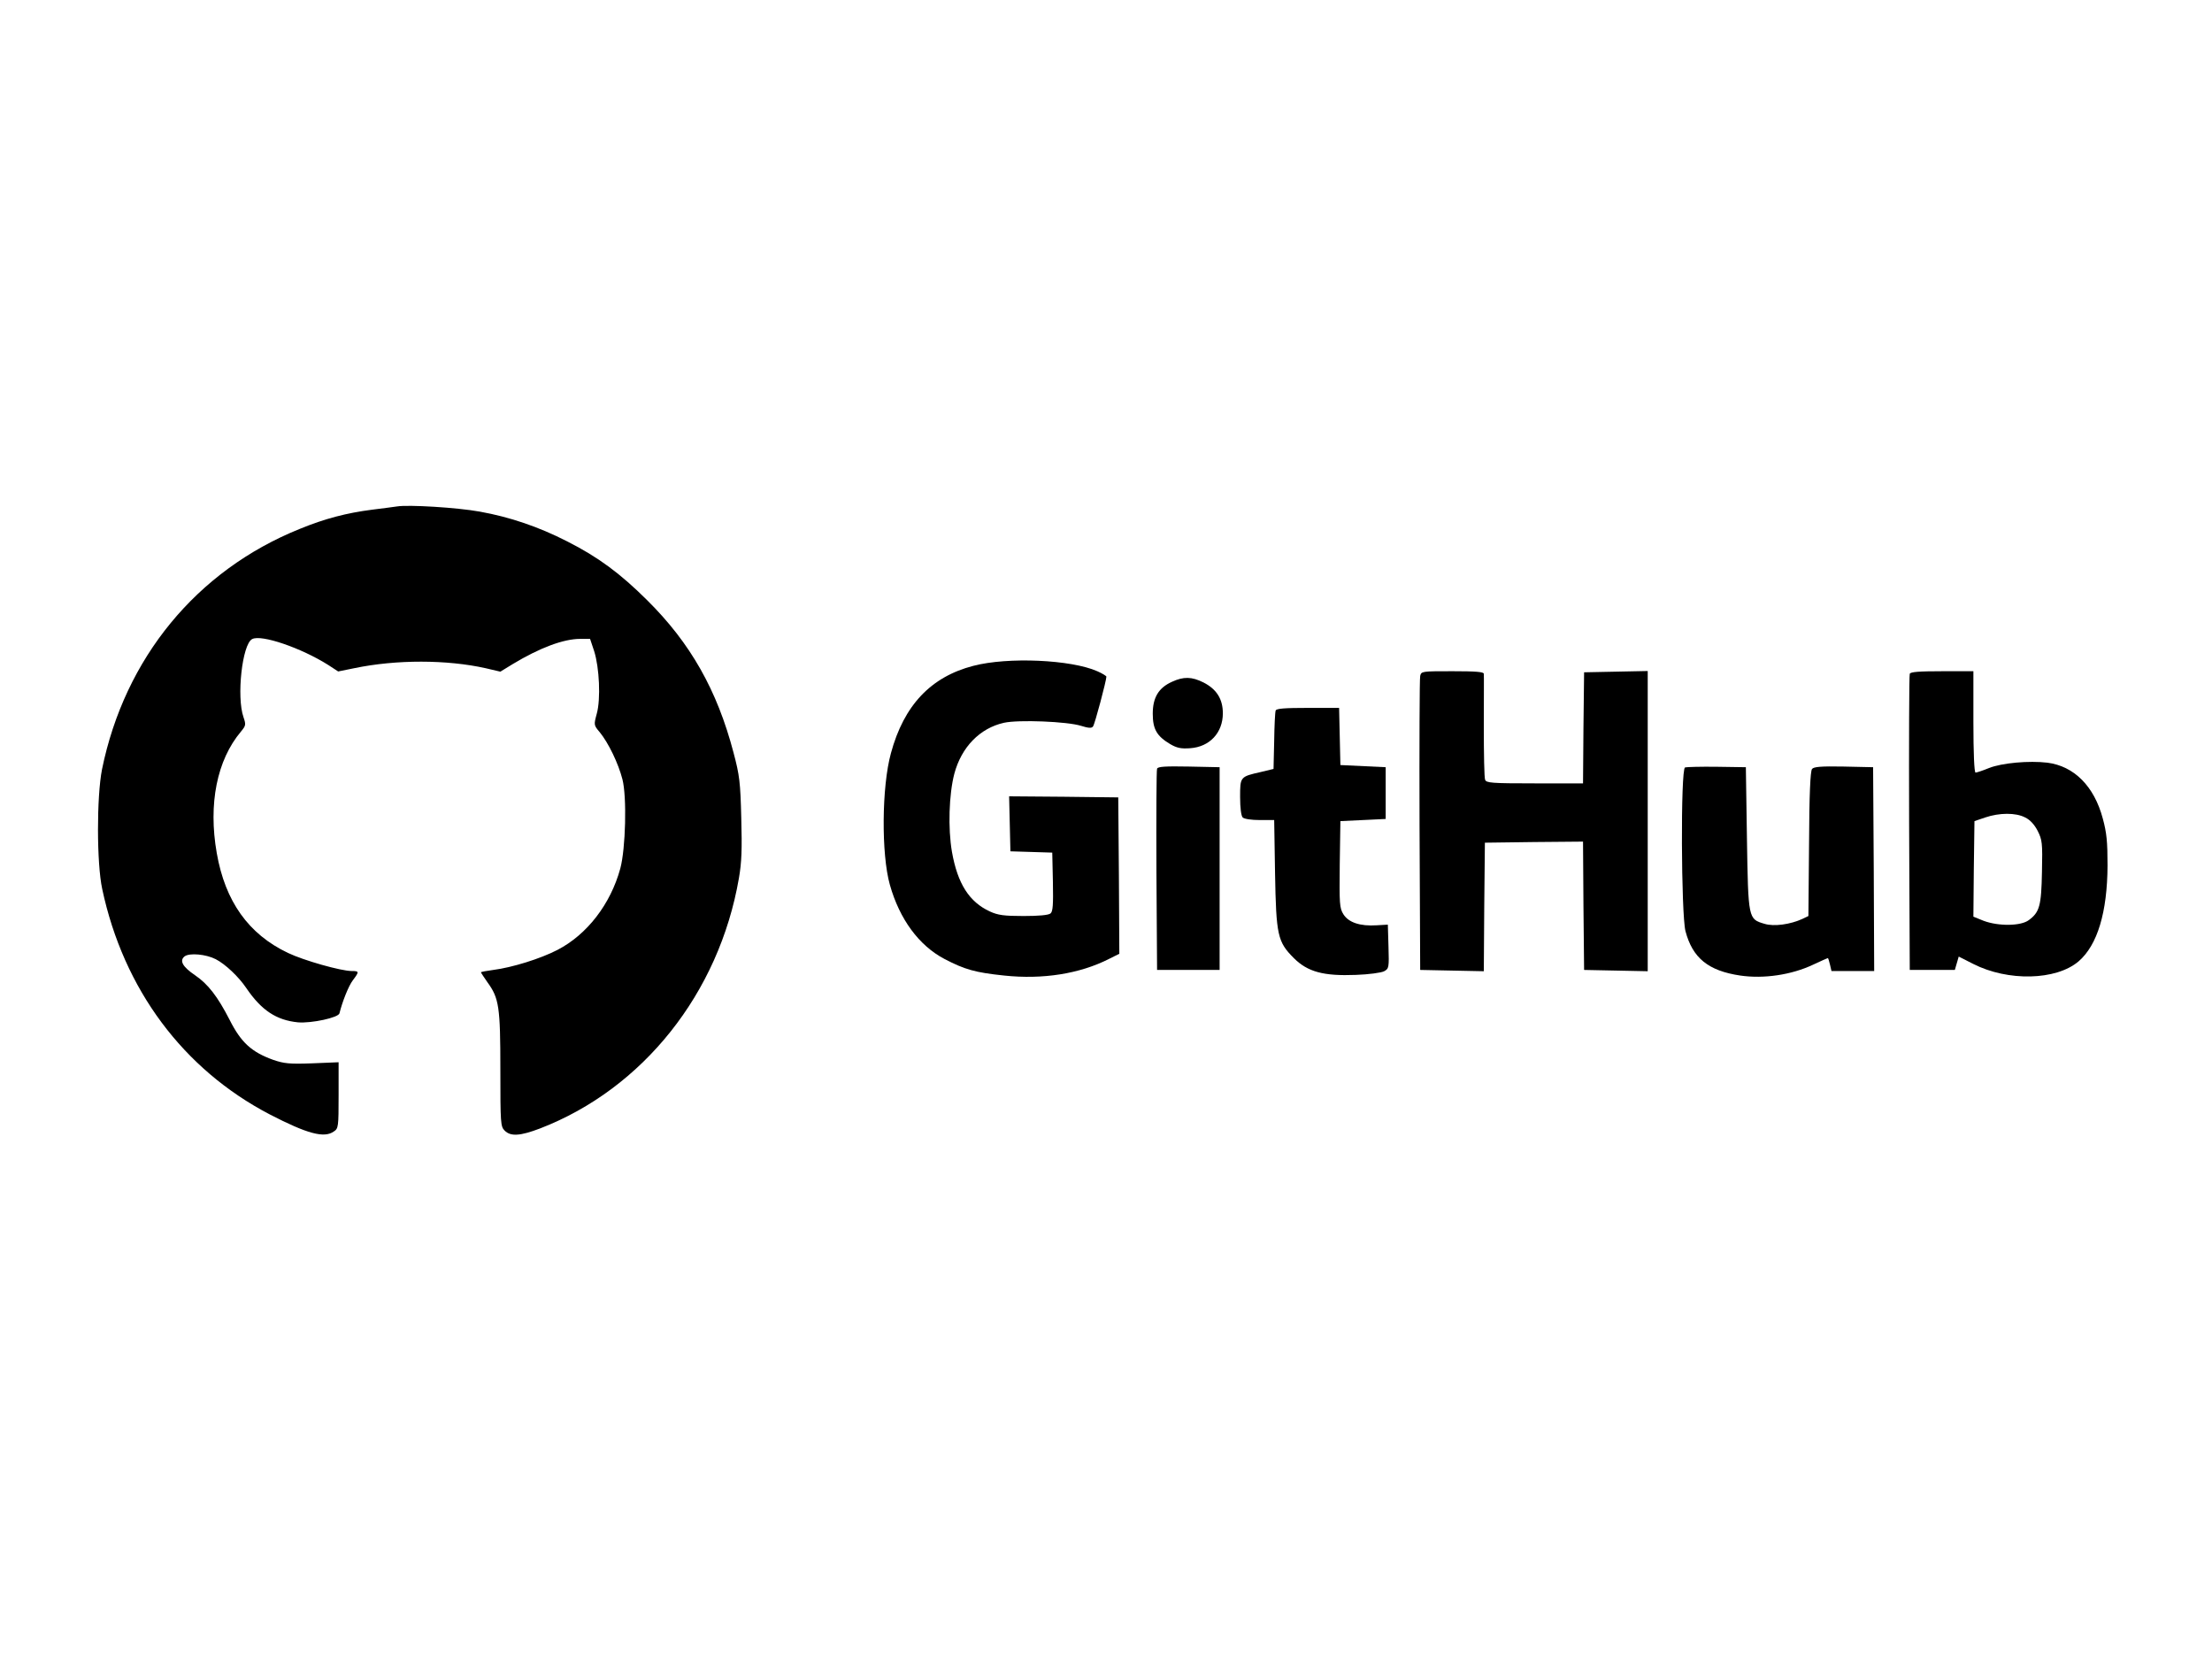 <?xml version="1.0" standalone="no"?>
<!DOCTYPE svg PUBLIC "-//W3C//DTD SVG 20010904//EN"
 "http://www.w3.org/TR/2001/REC-SVG-20010904/DTD/svg10.dtd">
<svg version="1.0" xmlns="http://www.w3.org/2000/svg"
 width="133.333pt" height="100pt" viewBox="0 0 133.333 100"
 preserveAspectRatio="xMidYMid meet">
<g transform="translate(0,100) scale(0.013,-0.013)"
fill="#000000" stroke="none">
<path d="M1840 5344 c-14 -2 -65 -9 -115 -15 -117 -15 -218 -41 -335 -89 -479
-193 -812 -600 -917 -1115 -25 -127 -25 -435 1 -555 99 -465 376 -836 777
-1045 174 -90 252 -111 297 -79 21 14 22 21 22 168 l0 153 -122 -5 c-106 -4
-131 -1 -181 16 -100 36 -149 80 -202 185 -56 109 -100 166 -160 207 -59 40
-74 68 -49 88 23 17 99 10 144 -13 45 -23 107 -82 142 -134 70 -103 139 -149
240 -159 63 -5 188 22 192 42 13 53 42 127 62 153 30 40 30 43 -5 43 -50 0
-223 49 -296 84 -183 87 -291 239 -330 463 -40 228 1 431 112 563 23 28 24 32
12 67 -33 94 -6 338 40 362 42 23 228 -41 353 -120 l46 -30 74 15 c196 41 431
40 610 0 l68 -16 57 35 c126 76 236 117 313 117 l46 0 19 -57 c24 -76 31 -222
12 -290 -14 -52 -14 -53 14 -86 40 -49 86 -144 105 -218 21 -81 15 -322 -10
-414 -45 -165 -154 -306 -291 -377 -79 -41 -211 -82 -298 -93 -31 -4 -57 -9
-57 -11 0 -2 14 -23 30 -46 54 -74 60 -114 60 -405 0 -250 1 -264 20 -283 28
-28 72 -25 164 10 477 184 830 627 922 1160 13 74 15 136 11 280 -4 165 -8
198 -36 303 -76 289 -199 507 -401 707 -125 124 -226 199 -370 272 -133 68
-266 113 -405 138 -104 19 -332 33 -385 24z"/>
<path d="M4513 4605 c-197 -51 -322 -183 -382 -405 -43 -156 -45 -468 -5 -610
45 -160 135 -282 253 -344 94 -49 142 -63 277 -77 179 -19 350 8 486 77 l48
24 -2 363 -3 362 -253 3 -253 2 3 -127 3 -128 97 -3 97 -3 3 -135 c2 -107 0
-138 -11 -147 -9 -8 -56 -12 -125 -12 -91 0 -119 4 -156 21 -96 44 -150 129
-176 276 -19 109 -14 268 11 363 33 123 118 211 230 236 68 15 293 6 357 -14
35 -11 50 -12 56 -3 8 9 62 213 62 231 0 3 -19 15 -42 25 -122 54 -415 67
-575 25z"/>
<path d="M6585 4558 c-3 -13 -4 -324 -3 -693 l3 -670 147 -3 148 -3 2 298 3
298 227 3 228 2 2 -297 3 -298 148 -3 147 -3 0 696 0 696 -147 -3 -148 -3 -3
-257 -2 -258 -224 0 c-200 0 -225 2 -230 17 -4 9 -6 120 -6 247 0 127 1 237 0
244 0 9 -36 12 -145 12 -142 0 -145 0 -150 -22z"/>
<path d="M8855 4568 c-3 -7 -4 -319 -3 -693 l3 -680 105 0 104 0 9 31 9 31 67
-34 c161 -82 385 -77 489 12 87 75 133 227 134 444 0 111 -4 152 -22 218 -40
150 -133 243 -257 259 -85 10 -211 -1 -271 -25 -29 -12 -57 -21 -62 -21 -6 0
-10 91 -10 235 l0 235 -145 0 c-107 0 -147 -3 -150 -12z m535 -666 c23 -11 43
-33 58 -62 21 -42 23 -55 20 -190 -3 -158 -11 -187 -61 -224 -37 -28 -141 -29
-210 -3 l-47 19 2 221 3 222 50 17 c65 22 141 23 185 0z"/>
<path d="M5434 4531 c-62 -28 -89 -73 -89 -148 0 -72 19 -104 81 -141 31 -18
50 -22 92 -19 91 6 152 72 152 162 0 66 -29 112 -90 143 -54 27 -92 28 -146 3z"/>
<path d="M5915 4398 c-3 -7 -6 -71 -7 -142 l-3 -129 -58 -14 c-97 -22 -97 -22
-97 -116 0 -51 5 -88 12 -95 7 -7 40 -12 79 -12 l67 0 4 -247 c5 -288 12 -318
87 -393 64 -64 138 -84 288 -78 59 2 118 10 131 17 22 12 23 17 20 114 l-3
102 -52 -3 c-77 -5 -130 13 -154 51 -18 29 -19 48 -17 232 l3 200 105 5 105 5
0 120 0 120 -105 5 -105 5 -3 133 -3 132 -145 0 c-107 0 -146 -3 -149 -12z"/>
<path d="M5365 4128 c-3 -7 -4 -220 -3 -473 l3 -460 145 0 145 0 0 470 0 470
-143 3 c-108 2 -144 0 -147 -10z"/>
<path d="M7813 4134 c-21 -9 -18 -680 2 -759 33 -125 106 -184 254 -206 109
-16 237 3 337 50 36 17 68 31 69 31 2 0 6 -13 10 -30 l7 -30 99 0 99 0 -2 473
-3 472 -136 3 c-105 2 -139 -1 -147 -11 -8 -9 -13 -117 -14 -348 l-3 -334 -27
-13 c-56 -26 -133 -37 -177 -23 -75 22 -75 22 -81 396 l-5 330 -135 2 c-74 1
-141 -1 -147 -3z"/>
</g>
</svg>
